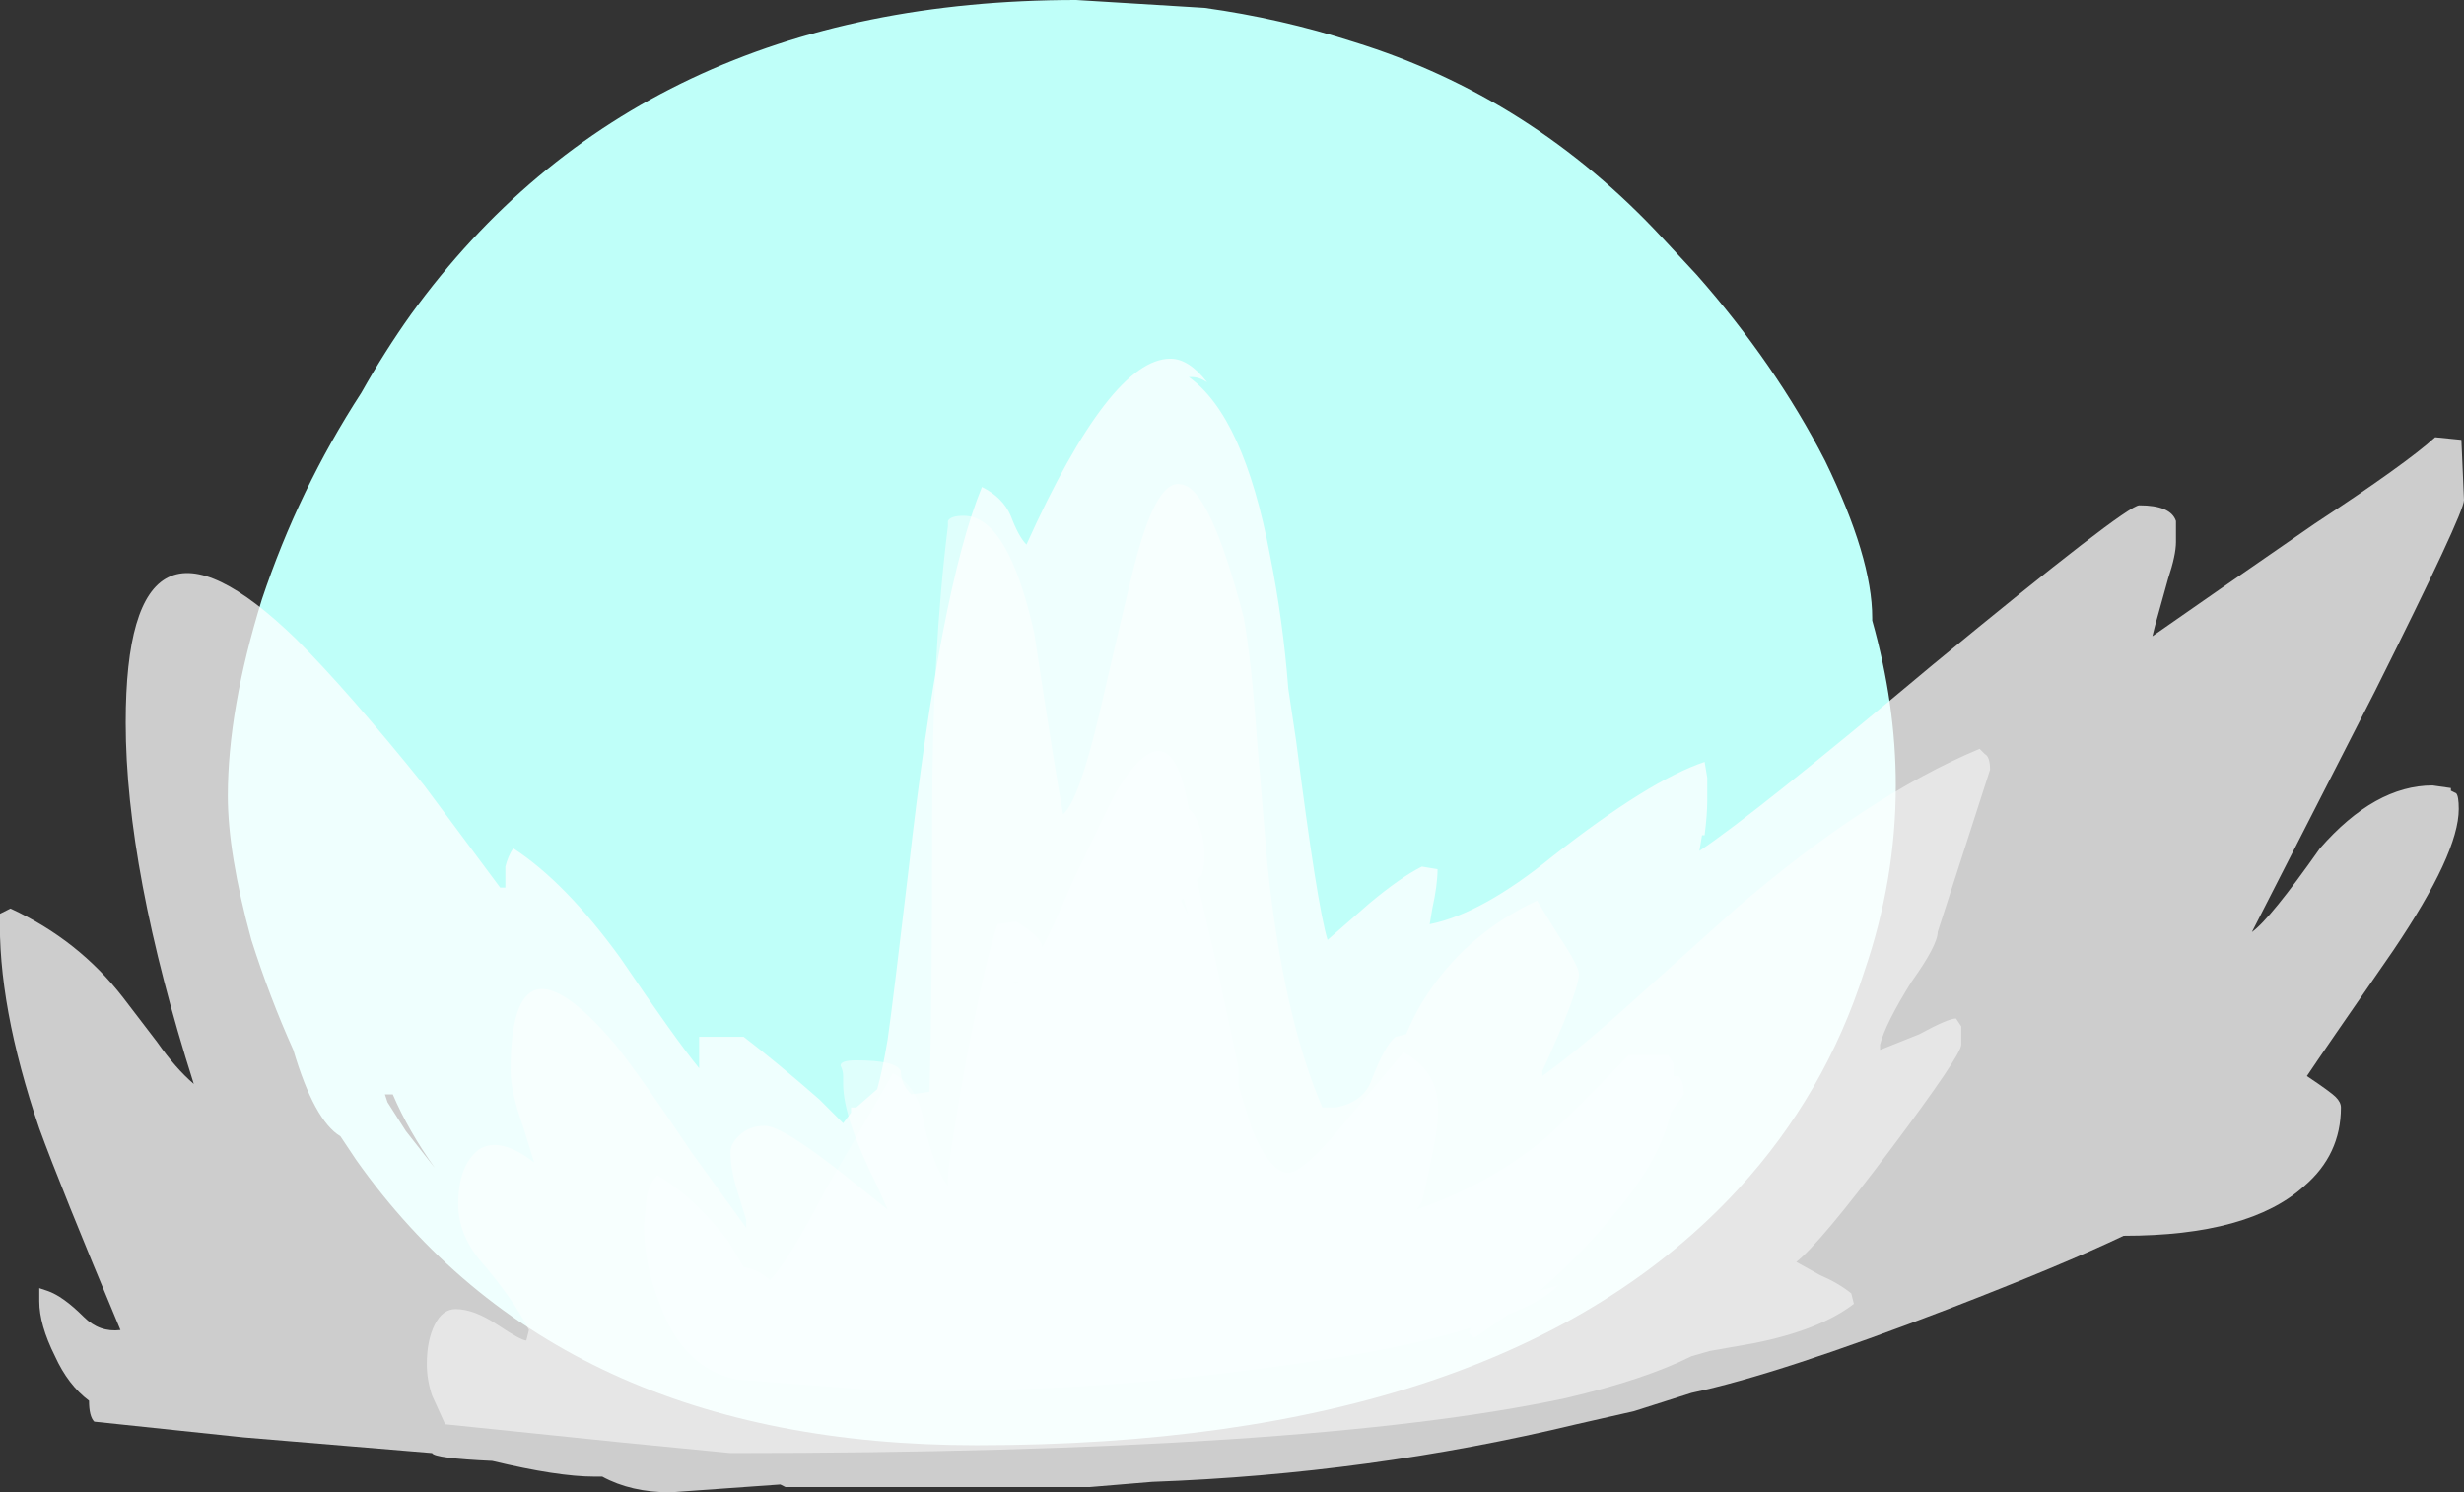 <?xml version="1.0" encoding="UTF-8" standalone="no"?>
<svg xmlns:ffdec="https://www.free-decompiler.com/flash" xmlns:xlink="http://www.w3.org/1999/xlink" ffdec:objectType="shape" height="28.5px" width="47.05px" xmlns="http://www.w3.org/2000/svg">
  <rect width="100%" height="100%" fill="#333333" stroke="none"/>
  <g transform="matrix(1.0, 0.0, 0.0, 1.0, 16.5, 21.0)">
    <path d="M15.9 -15.75 Q17.4 -14.05 18.35 -12.2 19.25 -10.35 19.25 -9.2 L19.25 -9.15 Q19.7 -7.55 19.7 -6.0 19.7 -4.2 19.1 -2.45 18.35 -0.1 16.7 1.7 12.2 6.6 2.15 6.6 -5.85 6.6 -9.7 1.15 L-10.0 0.7 Q-10.5 0.4 -10.9 -0.95 -11.35 -1.95 -11.7 -3.05 -12.15 -4.7 -12.15 -5.8 -12.15 -7.45 -11.5 -9.55 -10.8 -11.65 -9.6 -13.5 -9.15 -14.3 -8.65 -15.0 -4.3 -21.0 4.05 -21.0 L6.5 -20.85 Q7.95 -20.65 9.35 -20.2 12.75 -19.15 15.25 -16.45 L15.9 -15.75 M-9.15 -0.1 L-9.1 0.05 -8.75 0.6 -8.2 1.3 Q-8.7 0.6 -9.0 -0.1 L-9.15 -0.1" fill="#bffff9" fill-rule="evenodd" stroke="none"/>
    <path d="M2.95 -2.25 L2.85 -2.25 2.9 -2.2 2.95 -2.25 M4.8 -5.85 Q5.85 -7.6 6.2 -5.55 L6.3 -5.45 Q6.5 -5.05 6.5 -4.65 6.5 -4.5 6.45 -4.3 L6.35 -4.2 6.7 -2.7 7.15 -0.6 7.15 -0.25 7.4 0.55 Q7.75 1.4 8.1 1.4 8.4 1.4 9.25 0.35 L10.3 -0.9 Q11.05 -0.5 10.95 0.4 10.9 0.9 10.65 1.95 L10.55 2.1 Q12.0 1.6 13.05 0.7 13.6 0.2 14.6 -0.85 L15.35 -0.85 15.45 -0.7 15.45 -0.45 15.55 -0.45 Q15.65 -0.35 15.65 -0.1 L15.4 0.25 Q15.2 1.15 14.35 2.15 13.75 2.9 12.9 3.65 L13.25 3.55 Q12.95 3.85 12.3 4.1 L11.65 4.55 11.55 4.45 11.6 4.35 Q10.35 4.75 8.2 5.05 4.7 5.55 1.7 5.55 L0.25 5.55 -2.35 5.35 -2.4 5.35 Q-3.45 5.15 -3.9 3.9 -4.2 3.15 -4.2 2.4 L-4.15 1.85 Q-4.1 1.6 -3.95 1.45 -3.25 1.85 -2.6 2.7 L-2.3 3.2 Q-2.0 3.25 -1.8 3.45 -1.45 3.1 -0.75 1.75 0.5 -0.4 0.55 -0.5 1.05 -0.25 1.15 0.5 1.35 1.35 1.6 1.65 L1.6 1.55 Q1.6 1.2 1.95 -0.75 2.35 -2.8 2.55 -3.35 L2.9 -3.4 Q3.4 -3.1 3.4 -2.9 3.55 -3.15 4.0 -4.2 4.55 -5.35 4.8 -5.85 M6.05 -3.8 L6.2 -3.5 6.1 -3.85 6.05 -3.8" fill="#ffffff" fill-opacity="0.251" fill-rule="evenodd" stroke="none"/>
    <path d="M7.25 -9.2 Q7.4 -8.35 7.5 -6.9 L7.7 -4.5 Q8.0 -1.6 8.75 0.15 L9.0 0.15 Q9.55 0.05 9.7 -0.4 9.95 -1.05 10.15 -1.2 L10.35 -1.25 Q10.5 -1.6 10.65 -1.85 11.45 -3.15 12.85 -3.8 L13.25 -3.15 Q13.65 -2.55 13.65 -2.4 13.65 -2.2 13.35 -1.45 13.05 -0.75 12.95 -0.55 L12.95 -0.45 Q13.65 -0.95 14.7 -1.9 L16.65 -3.65 Q19.15 -5.8 21.3 -6.7 L21.4 -6.6 Q21.5 -6.55 21.5 -6.3 L20.5 -3.2 Q20.5 -2.95 20.0 -2.25 19.5 -1.45 19.4 -1.05 L19.4 -0.95 20.15 -1.25 Q20.7 -1.55 20.85 -1.55 L20.95 -1.4 20.95 -1.05 Q20.95 -0.85 19.6 0.95 18.25 2.75 17.8 3.1 L18.25 3.35 Q18.6 3.5 18.85 3.7 L18.9 3.9 Q18.25 4.4 17.0 4.65 L16.15 4.8 15.8 4.9 Q14.9 5.35 13.4 5.7 8.5 6.75 -2.55 6.75 L-4.6 6.55 -8.0 6.2 -8.25 5.65 Q-8.35 5.35 -8.35 5.05 -8.35 4.6 -8.2 4.3 -8.05 4.0 -7.8 4.0 -7.45 4.0 -7.0 4.3 -6.55 4.6 -6.45 4.6 L-6.4 4.4 Q-6.7 3.8 -7.35 3.05 -7.75 2.55 -7.75 2.0 -7.75 1.25 -7.35 0.95 -6.95 0.7 -6.3 1.2 L-6.5 0.55 Q-6.75 -0.15 -6.75 -0.55 -6.75 -3.4 -4.75 -1.05 -4.2 -0.35 -3.3 1.0 L-2.25 2.45 -2.25 2.3 -2.45 1.65 Q-2.55 1.3 -2.55 1.0 -2.55 0.85 -2.4 0.7 -2.2 0.5 -1.9 0.5 -1.55 0.5 -0.3 1.5 L0.45 2.1 0.25 1.65 Q-0.4 0.35 -0.4 -0.3 L-0.4 -0.45 Q-0.4 -0.55 -0.45 -0.65 -0.45 -0.75 -0.15 -0.75 0.6 -0.75 0.7 -0.55 0.7 -0.3 0.9 -0.1 L1.25 -0.15 Q1.3 -1.9 1.3 -5.4 1.3 -8.55 1.6 -10.95 L1.6 -11.05 Q1.65 -11.15 1.9 -11.15 2.75 -11.15 3.25 -8.9 3.65 -6.25 3.8 -5.45 4.1 -5.7 4.5 -7.4 5.1 -10.0 5.2 -10.35 5.6 -11.85 6.05 -11.75 6.6 -11.7 7.25 -9.2" fill="#ffffff" fill-opacity="0.502" fill-rule="evenodd" stroke="none"/>
    <path d="M8.1 -7.85 L8.25 -6.85 Q8.65 -3.7 8.85 -3.05 L9.65 -3.75 Q10.25 -4.25 10.65 -4.45 L10.95 -4.4 Q10.95 -4.1 10.85 -3.65 L10.8 -3.35 Q11.8 -3.55 13.15 -4.65 15.0 -6.1 16.05 -6.45 L16.1 -6.15 16.1 -5.7 Q16.1 -5.45 16.05 -5.05 L16.0 -5.05 15.95 -4.75 Q17.0 -5.45 20.4 -8.3 24.1 -11.35 24.35 -11.35 24.95 -11.35 25.05 -11.05 L25.05 -10.65 Q25.05 -10.4 24.9 -9.95 L24.65 -9.05 24.6 -8.85 Q25.6 -9.55 27.7 -11.0 29.45 -12.15 30.0 -12.65 L30.5 -12.6 30.55 -11.45 Q30.55 -11.2 28.85 -7.8 L26.5 -3.2 Q26.85 -3.45 27.8 -4.8 28.85 -6.0 29.95 -6.0 L30.3 -5.95 30.3 -5.9 30.4 -5.85 Q30.45 -5.8 30.45 -5.55 30.45 -4.7 29.2 -2.85 27.85 -0.9 27.55 -0.45 28.0 -0.15 28.1 -0.05 28.2 0.05 28.2 0.15 28.2 1.05 27.5 1.65 26.45 2.6 24.05 2.6 22.9 3.15 20.7 4.0 17.45 5.25 15.8 5.6 L14.7 5.95 13.6 6.2 Q9.65 7.15 5.5 7.3 L4.3 7.4 -1.5 7.4 -1.6 7.35 -3.7 7.5 Q-4.45 7.5 -5.0 7.2 L-5.15 7.2 Q-5.85 7.2 -7.1 6.9 -8.2 6.85 -8.25 6.75 L-11.85 6.45 -14.7 6.15 Q-14.8 6.05 -14.8 5.75 -15.2 5.45 -15.45 4.9 -15.75 4.3 -15.75 3.85 L-15.75 3.6 -15.6 3.65 Q-15.3 3.75 -14.9 4.15 -14.6 4.45 -14.2 4.4 -15.35 1.65 -15.75 0.55 -16.55 -1.8 -16.5 -3.55 L-16.3 -3.65 Q-15.0 -3.05 -14.15 -1.95 L-13.5 -1.1 Q-13.15 -0.6 -12.8 -0.3 -14.1 -4.4 -14.1 -7.2 -14.1 -11.95 -10.85 -8.8 -9.85 -7.8 -8.4 -6.0 L-6.95 -4.05 -6.85 -4.05 -6.85 -4.45 Q-6.8 -4.65 -6.7 -4.8 -5.7 -4.15 -4.65 -2.7 -3.6 -1.15 -3.15 -0.6 -3.15 -0.7 -3.15 -1.2 L-2.3 -1.2 Q-1.65 -0.7 -0.85 0.0 L-0.4 0.45 -0.25 0.25 -0.25 0.15 -0.15 0.15 0.25 -0.2 Q0.35 -0.55 0.45 -1.15 0.55 -1.85 0.85 -4.4 1.45 -9.75 2.25 -11.7 2.65 -11.5 2.8 -11.15 2.95 -10.75 3.1 -10.6 4.7 -14.15 5.85 -14.15 6.2 -14.15 6.55 -13.7 6.4 -13.8 6.25 -13.8 L6.2 -13.8 Q7.25 -13.05 7.75 -10.4 8.0 -9.15 8.1 -7.85" fill="#ffffff" fill-opacity="0.753" fill-rule="evenodd" stroke="none"/>
  </g>
</svg>
